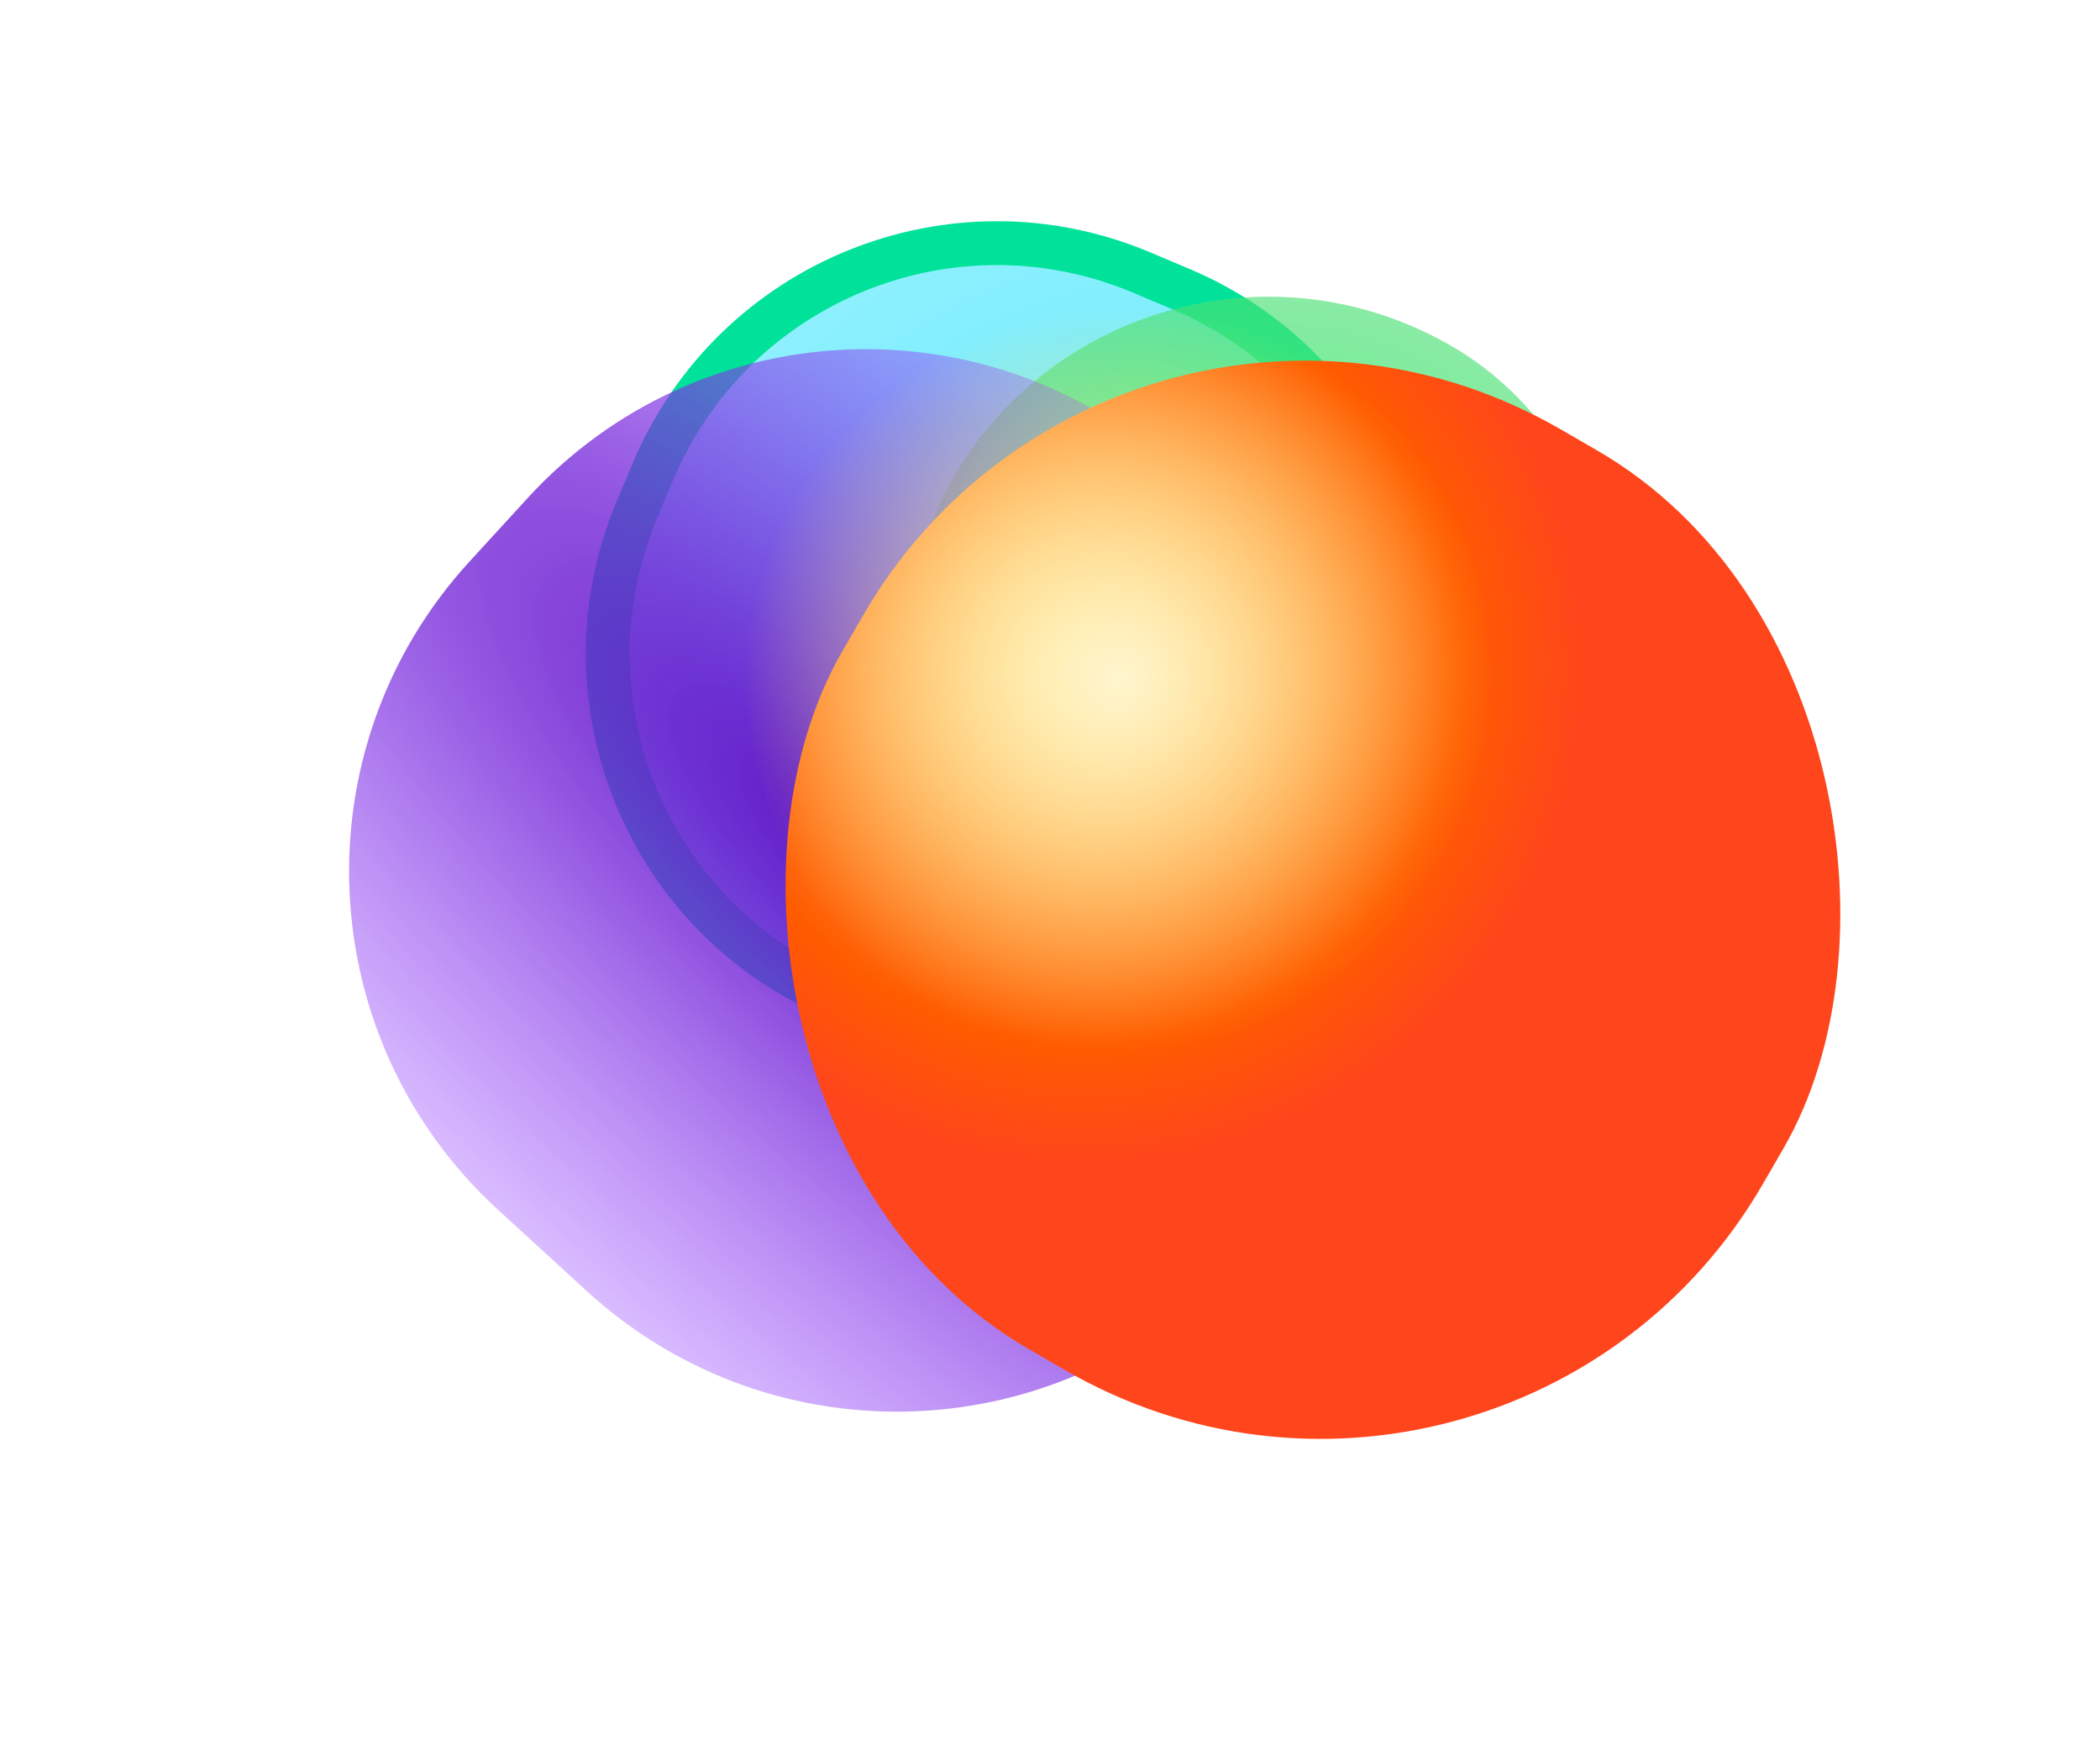<svg width="1762" height="1477" viewBox="0 0 1762 1477" fill="none" xmlns="http://www.w3.org/2000/svg">
<g filter="url(#filter0_f_1054_734)">
<path d="M1144.19 684.113C1077.01 843.355 893.452 917.982 734.211 850.798L701.332 836.926C542.09 769.742 467.463 586.188 534.647 426.946L547.984 395.335C615.168 236.093 798.723 161.466 957.964 228.65L990.843 242.521C1150.08 309.706 1224.71 493.26 1157.53 652.502L1144.19 684.113Z" fill="url(#paint0_radial_1054_734)"/>
<path d="M1144.19 684.113C1077.01 843.355 893.452 917.982 734.211 850.798L701.332 836.926C542.09 769.742 467.463 586.188 534.647 426.946L547.984 395.335C615.168 236.093 798.723 161.466 957.964 228.65L990.843 242.521C1150.08 309.706 1224.71 493.26 1157.53 652.502L1144.19 684.113Z" stroke="#00E29A" stroke-width="36.771"/>
</g>
<g filter="url(#filter1_f_1054_734)">
<rect x="1176.59" y="974.219" width="613.414" height="612.7" rx="306.35" transform="rotate(-149.957 1176.59 974.219)" fill="url(#paint1_radial_1054_734)"/>
</g>
<g filter="url(#filter2_f_1054_734)">
<path d="M1036.25 1059.27C892.678 1216.04 649.211 1226.73 492.448 1083.16L417.844 1014.84C261.081 871.272 250.384 627.805 393.953 471.042L442.669 417.848C586.237 261.085 829.704 250.388 986.467 393.956L1061.07 462.28C1217.83 605.849 1228.53 849.315 1084.96 1006.08L1036.25 1059.27Z" fill="url(#paint2_radial_1054_734)"/>
</g>
<g filter="url(#filter3_f_1054_734)">
<rect x="1264.73" y="1363.96" width="892.373" height="891.336" rx="428.552" transform="rotate(-149.957 1264.73 1363.96)" fill="url(#paint3_radial_1054_734)"/>
</g>
<g filter="url(#filter4_f_1054_734)">
<path d="M1213.69 420.143C1296.12 571.55 1239.64 761.426 1088.23 843.861C936.828 926.295 746.691 870.693 664.256 719.287C581.822 567.88 638.306 378.004 789.713 295.569C941.119 213.135 1131.26 268.737 1213.69 420.143Z" fill="url(#paint4_angular_1054_734)"/>
</g>
<defs>
<filter id="filter0_f_1054_734" x="316.316" y="10.322" width="1059.54" height="1058.81" filterUnits="userSpaceOnUse" color-interpolation-filters="sRGB">
<feFlood flood-opacity="0" result="BackgroundImageFix"/>
<feBlend mode="normal" in="SourceGraphic" in2="BackgroundImageFix" result="shape"/>
<feGaussianBlur stdDeviation="87.624" result="effect1_foregroundBlur_1054_734"/>
</filter>
<filter id="filter1_f_1054_734" x="589.27" y="80.473" width="950.378" height="950.006" filterUnits="userSpaceOnUse" color-interpolation-filters="sRGB">
<feFlood flood-opacity="0" result="BackgroundImageFix"/>
<feBlend mode="normal" in="SourceGraphic" in2="BackgroundImageFix" result="shape"/>
<feGaussianBlur stdDeviation="84.279" result="effect1_foregroundBlur_1054_734"/>
</filter>
<filter id="filter2_f_1054_734" x="0.45" y="0.456" width="1478.01" height="1476.21" filterUnits="userSpaceOnUse" color-interpolation-filters="sRGB">
<feFlood flood-opacity="0" result="BackgroundImageFix"/>
<feBlend mode="normal" in="SourceGraphic" in2="BackgroundImageFix" result="shape"/>
<feGaussianBlur stdDeviation="146.225" result="effect1_foregroundBlur_1054_734"/>
</filter>
<filter id="filter3_f_1054_734" x="441.838" y="95.204" width="1319.54" height="1319.16" filterUnits="userSpaceOnUse" color-interpolation-filters="sRGB">
<feFlood flood-opacity="0" result="BackgroundImageFix"/>
<feBlend mode="normal" in="SourceGraphic" in2="BackgroundImageFix" result="shape"/>
<feGaussianBlur stdDeviation="103.656" result="effect1_foregroundBlur_1054_734"/>
</filter>
<filter id="filter4_f_1054_734" x="407.408" y="38.515" width="1063.13" height="1062.4" filterUnits="userSpaceOnUse" color-interpolation-filters="sRGB">
<feFlood flood-opacity="0" result="BackgroundImageFix"/>
<feBlend mode="normal" in="SourceGraphic" in2="BackgroundImageFix" result="shape"/>
<feGaussianBlur stdDeviation="109.461" result="effect1_foregroundBlur_1054_734"/>
</filter>
<radialGradient id="paint0_radial_1054_734" cx="0" cy="0" r="1" gradientUnits="userSpaceOnUse" gradientTransform="translate(977.917 602.143) rotate(-67.724) scale(1437.17 1440.17)">
<stop stop-color="#5AE9FD"/>
<stop offset="1" stop-color="#5AE9FD" stop-opacity="0"/>
</radialGradient>
<radialGradient id="paint1_radial_1054_734" cx="0" cy="0" r="1" gradientUnits="userSpaceOnUse" gradientTransform="translate(1483.29 1280.57) rotate(90) scale(306.35 306.707)">
<stop stop-color="#38FF70"/>
<stop offset="1" stop-color="#4AE074" stop-opacity="0.65"/>
</radialGradient>
<radialGradient id="paint2_radial_1054_734" cx="0" cy="0" r="1" gradientUnits="userSpaceOnUse" gradientTransform="translate(739.457 738.56) rotate(-47.516) scale(420.96 1384.75)">
<stop stop-color="#6012C3"/>
<stop offset="1" stop-color="#9949FF" stop-opacity="0.37"/>
</radialGradient>
<radialGradient id="paint3_radial_1054_734" cx="0" cy="0" r="1" gradientUnits="userSpaceOnUse" gradientTransform="translate(1975.46 1884.68) rotate(151.133) scale(420.998 421.489)">
<stop stop-color="#FFF9C5"/>
<stop offset="0.755" stop-color="#FF5C00"/>
<stop offset="1" stop-color="#FF451C"/>
</radialGradient>
<radialGradient id="paint4_angular_1054_734" cx="0" cy="0" r="1" gradientUnits="userSpaceOnUse" gradientTransform="translate(938.973 569.715) rotate(-118.566) scale(312.145 316.177)">
<stop stop-color="#FFF5CF"/>
<stop offset="1" stop-color="#FFD84B" stop-opacity="0"/>
</radialGradient>
</defs>
</svg>
